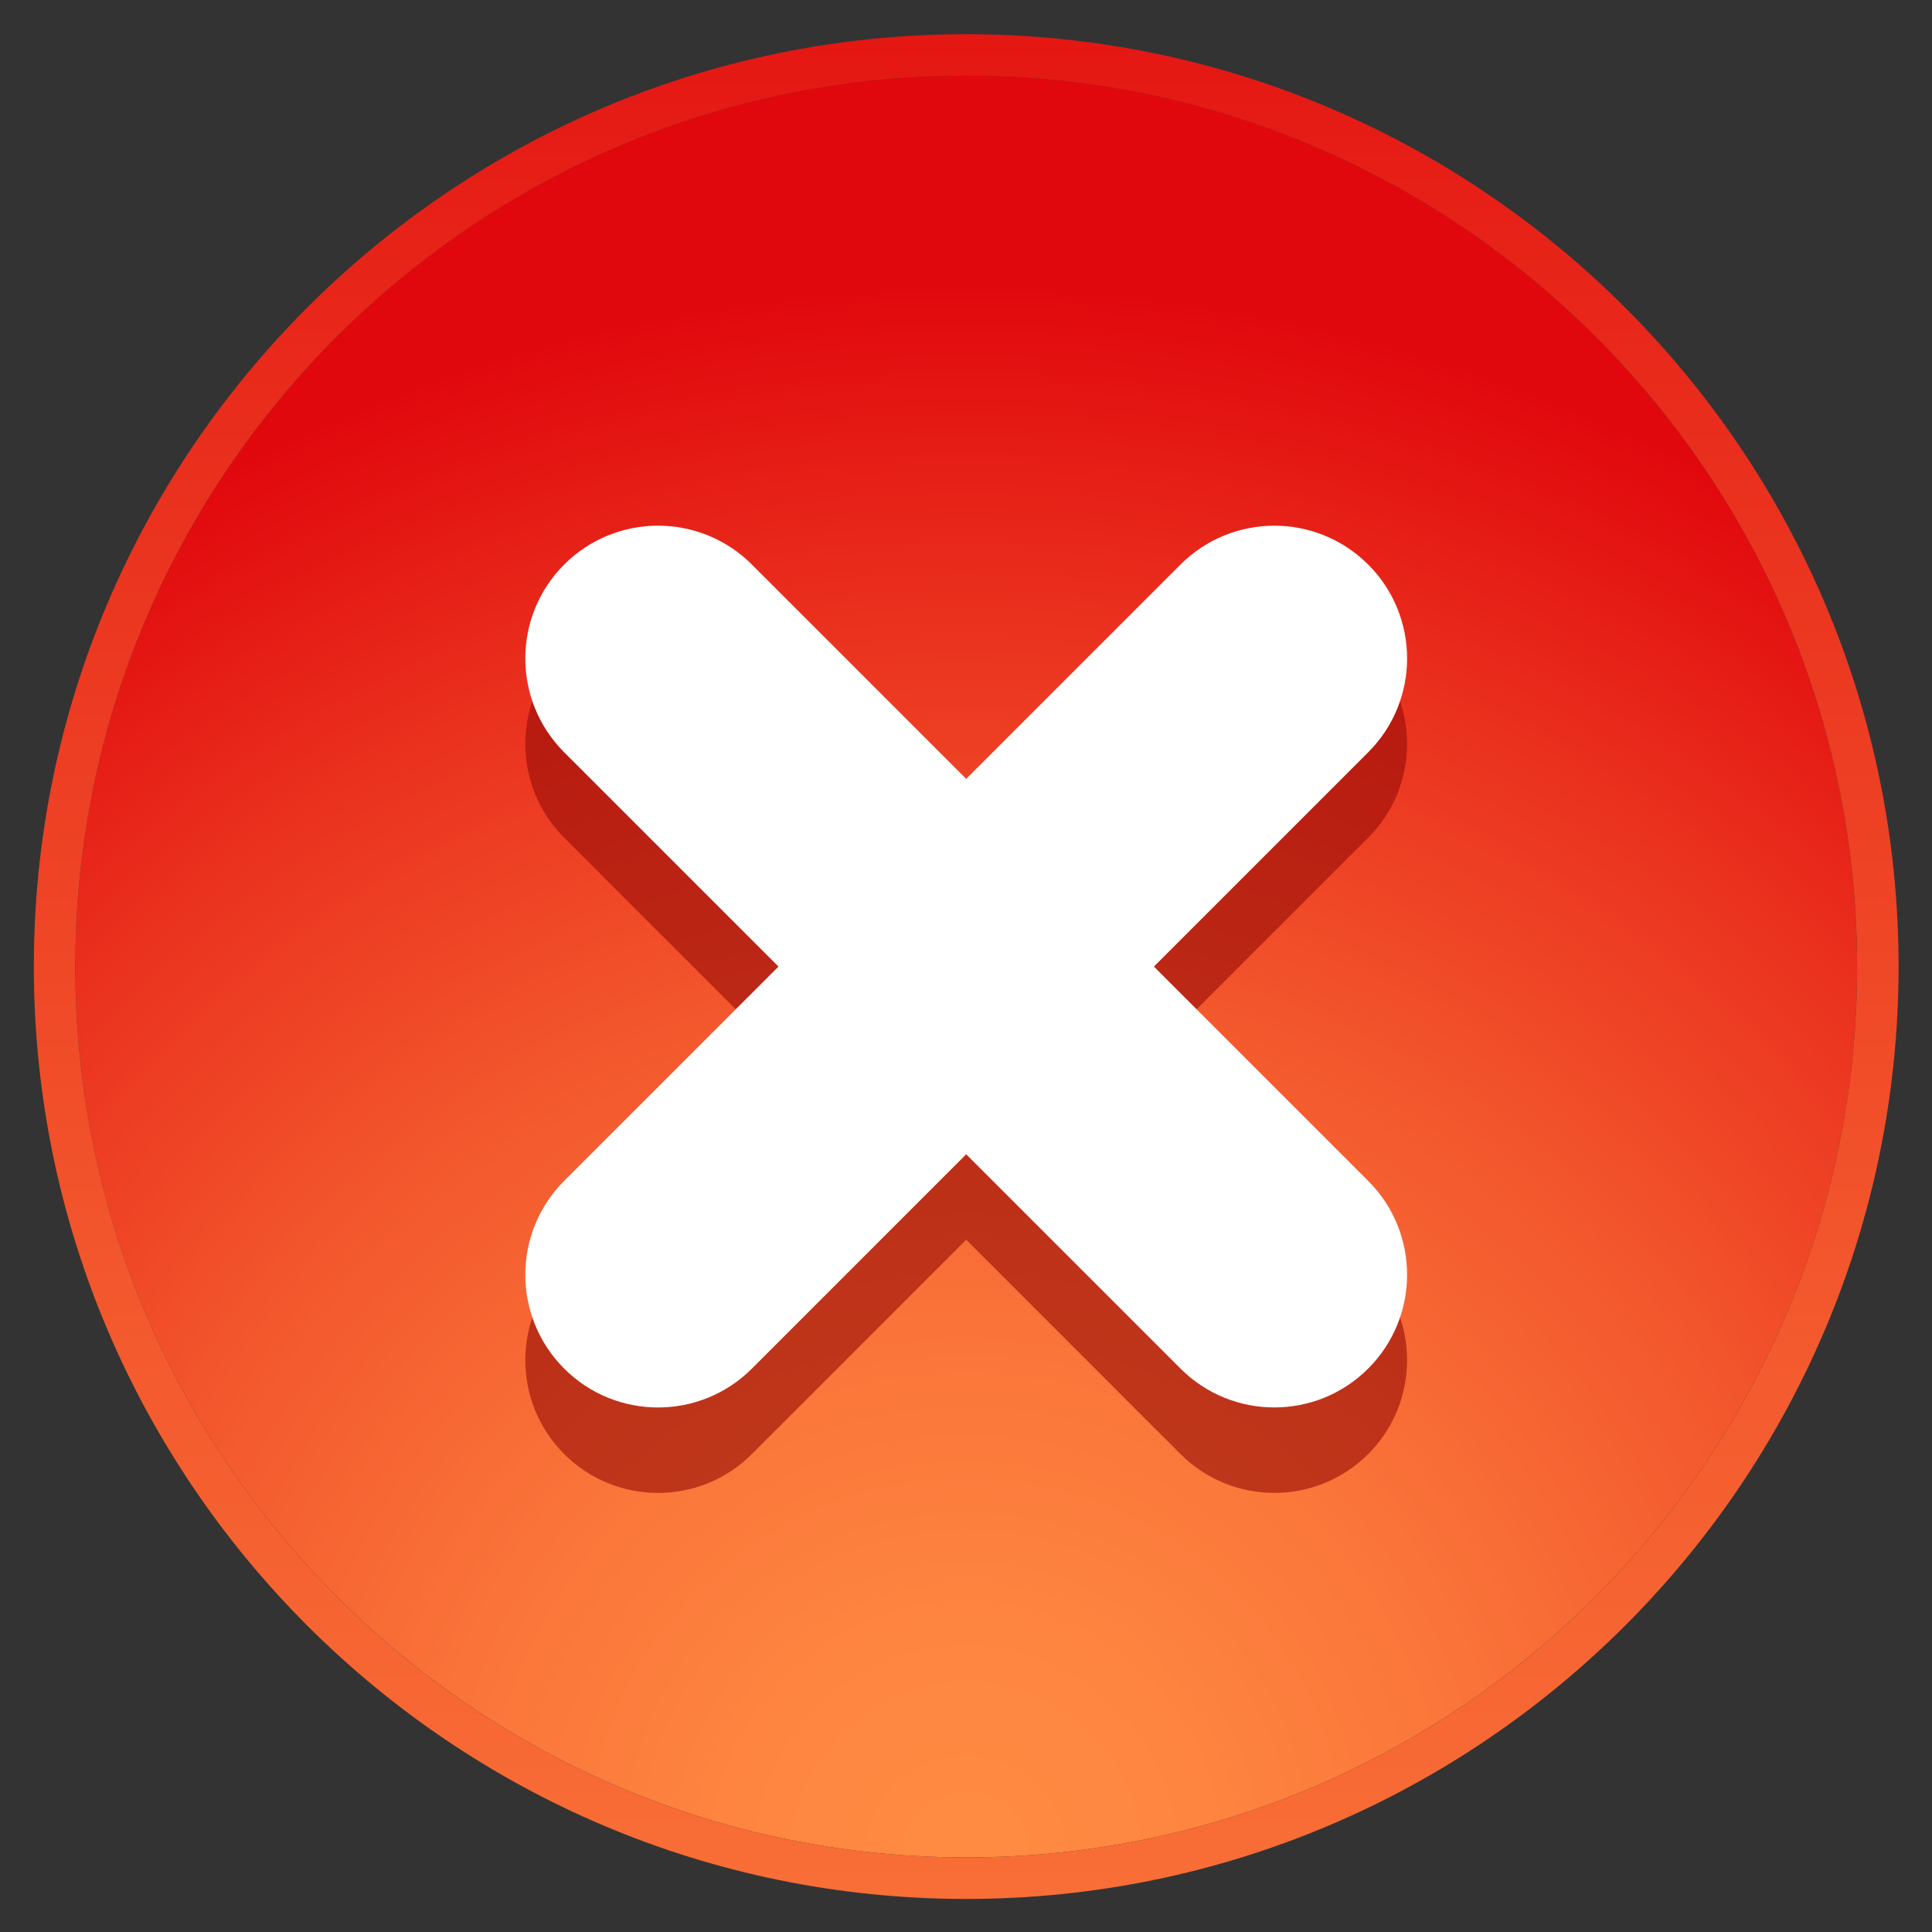 <?xml version="1.0" ?><!DOCTYPE svg  PUBLIC '-//W3C//DTD SVG 1.1//EN'
  'http://www.w3.org/Graphics/SVG/1.1/DTD/svg11.dtd'>
<svg enable-background="new 0 0 512 512" height="512px" id="Layer_1" version="1.1" viewBox="0 0 512 512" width="512px" xml:space="preserve" xmlns="http://www.w3.org/2000/svg" xmlns:xlink="http://www.w3.org/1999/xlink"><rect x="0" y="0" width="512" height="512" fill="#333333" stroke="none"/><g><g><g><radialGradient cx="256.052" cy="492.248" gradientUnits="userSpaceOnUse" id="SVGID_1_" r="416.247"><stop offset="0.006" style="stop-color:#FF8B42"/><stop offset="0.147" style="stop-color:#FE8540"/><stop offset="0.336" style="stop-color:#FA7439"/><stop offset="0.554" style="stop-color:#F3582D"/><stop offset="0.789" style="stop-color:#EA311E"/><stop offset="1" style="stop-color:#E1080D"/></radialGradient><path d="M256.049,20.055c-130.182,0-236.095,105.913-236.095,236.094      c0,130.189,105.913,236.099,236.095,236.099c130.188,0,236.101-105.91,236.101-236.099      C492.149,125.968,386.237,20.055,256.049,20.055z" fill="url(#SVGID_1_)"/><g><linearGradient gradientUnits="userSpaceOnUse" id="SVGID_2_" x1="256.054" x2="256.054" y1="846.792" y2="-58.984"><stop offset="0.006" style="stop-color:#FF8B42"/><stop offset="0.147" style="stop-color:#FE8540"/><stop offset="0.336" style="stop-color:#FA7439"/><stop offset="0.554" style="stop-color:#F3582D"/><stop offset="0.789" style="stop-color:#EA311E"/><stop offset="1" style="stop-color:#E1080D"/></linearGradient><path d="M8.965,256.149c0,136.251,110.84,247.091,247.084,247.091       c136.251,0,247.094-110.84,247.094-247.091c0-136.246-110.843-247.085-247.094-247.085       C119.805,9.063,8.965,119.903,8.965,256.149z M19.954,256.149c0-130.181,105.913-236.094,236.095-236.094       c130.188,0,236.101,105.913,236.101,236.094c0,130.189-105.912,236.099-236.101,236.099       C125.867,492.248,19.954,386.338,19.954,256.149z" fill="url(#SVGID_2_)"/></g></g><path d="M305.801,278.794l56.788-56.789c13.741-13.74,13.741-36.007,0-49.747     c-13.739-13.731-36.008-13.731-49.749,0l-56.788,56.789l-56.792-56.789c-13.74-13.74-36.007-13.74-49.748,0     c-13.732,13.74-13.732,36.007,0,49.747l56.791,56.792l-56.791,56.792c-13.732,13.739-13.732,36.007,0,49.748     c13.741,13.74,36.008,13.74,49.748,0l56.79-56.791l56.79,56.791c13.741,13.73,36.01,13.73,49.749,0     c13.741-13.75,13.741-36.018,0-49.758L305.801,278.794z" fill="#970A05" opacity="0.6"/><path d="M305.799,256.152l56.79-56.791c13.741-13.742,13.741-36.007,0-49.749     c-13.739-13.731-36.008-13.731-49.749,0l-56.79,56.791l-56.79-56.791c-13.74-13.74-36.007-13.74-49.748,0     c-13.732,13.742-13.732,36.007,0,49.749l56.791,56.789l-56.791,56.792c-13.732,13.741-13.732,36.009,0,49.75     c13.741,13.74,36.008,13.74,49.748,0l56.794-56.795l56.786,56.783c13.741,13.742,36.01,13.742,49.749,0     c13.741-13.74,13.741-35.997,0-49.738L305.799,256.152z" fill="#FFFFFF"/></g></g></svg>

